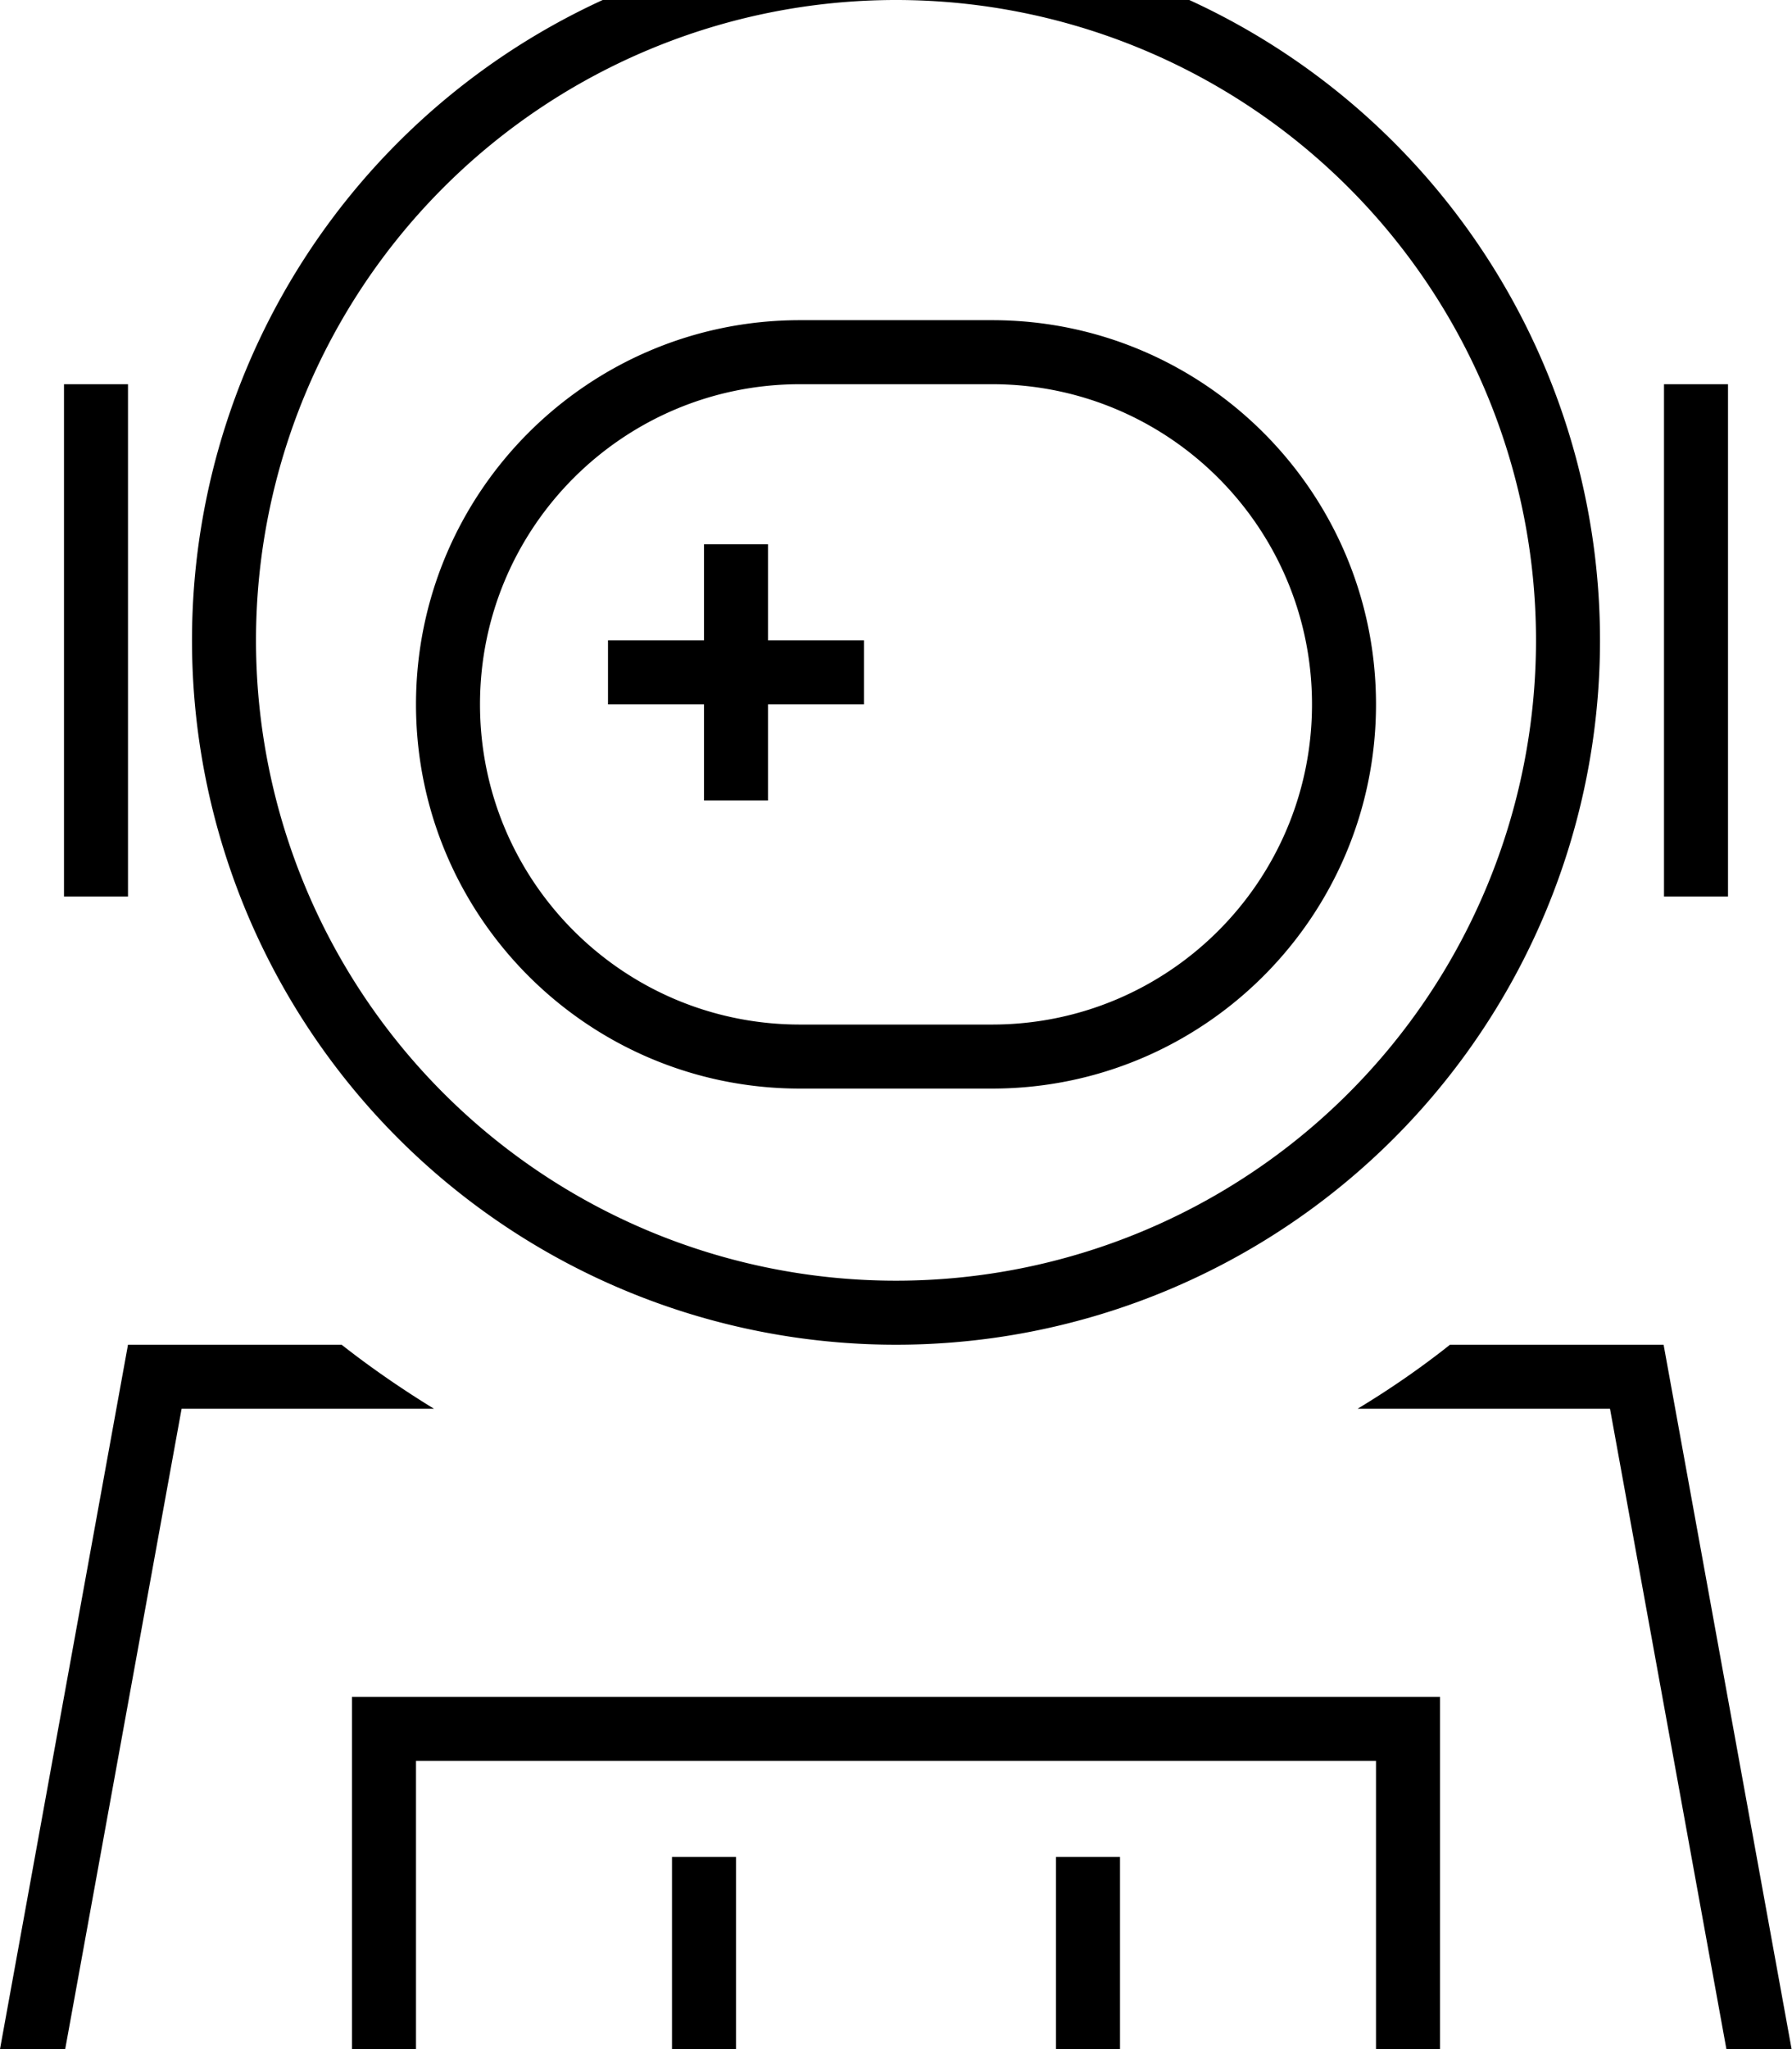 <svg fill="currentColor" xmlns="http://www.w3.org/2000/svg" viewBox="0 0 448 512"><!--! Font Awesome Pro 7.1.0 by @fontawesome - https://fontawesome.com License - https://fontawesome.com/license (Commercial License) Copyright 2025 Fonticons, Inc. --><path fill="currentColor" d="M192 136l-16 0 0 24-24 0 0 16 24 0 0 24 16 0 0-24 24 0 0-16-24 0 0-24zm-88 40c0-53 43-96 96-96l48 0c53 0 96 43 96 96s-43 96-96 96l-48 0c-53 0-96-43-96-96zM248 96l-48 0c-44.2 0-80 35.8-80 80s35.8 80 80 80l48 0c44.2 0 80-35.8 80-80s-35.8-80-80-80zM224 336a176 176 0 1 0 0-352 176 176 0 1 0 0 352zM224 0a160 160 0 1 1 0 320 160 160 0 1 1 0-320zM32 96l-16 0 0 128 16 0 0-128zm384 0l16 0 0 128-16 0 0-128zM88 424l0 88 16 0 0-72 240 0 0 72 16 0 0-88-272 0zm80 40l16 0 0 48-16 0 0-48zm112 0l-16 0 0 48 16 0 0-48zM32 336l53.4 0c7.4 5.8 15.1 11.1 23.1 16L45.4 352 16.3 512 0 512 32 336zm370.6 16l-63.2 0c8.1-4.9 15.8-10.2 23.1-16l53.4 0 32 176-16.3 0-29.1-160z"/></svg>